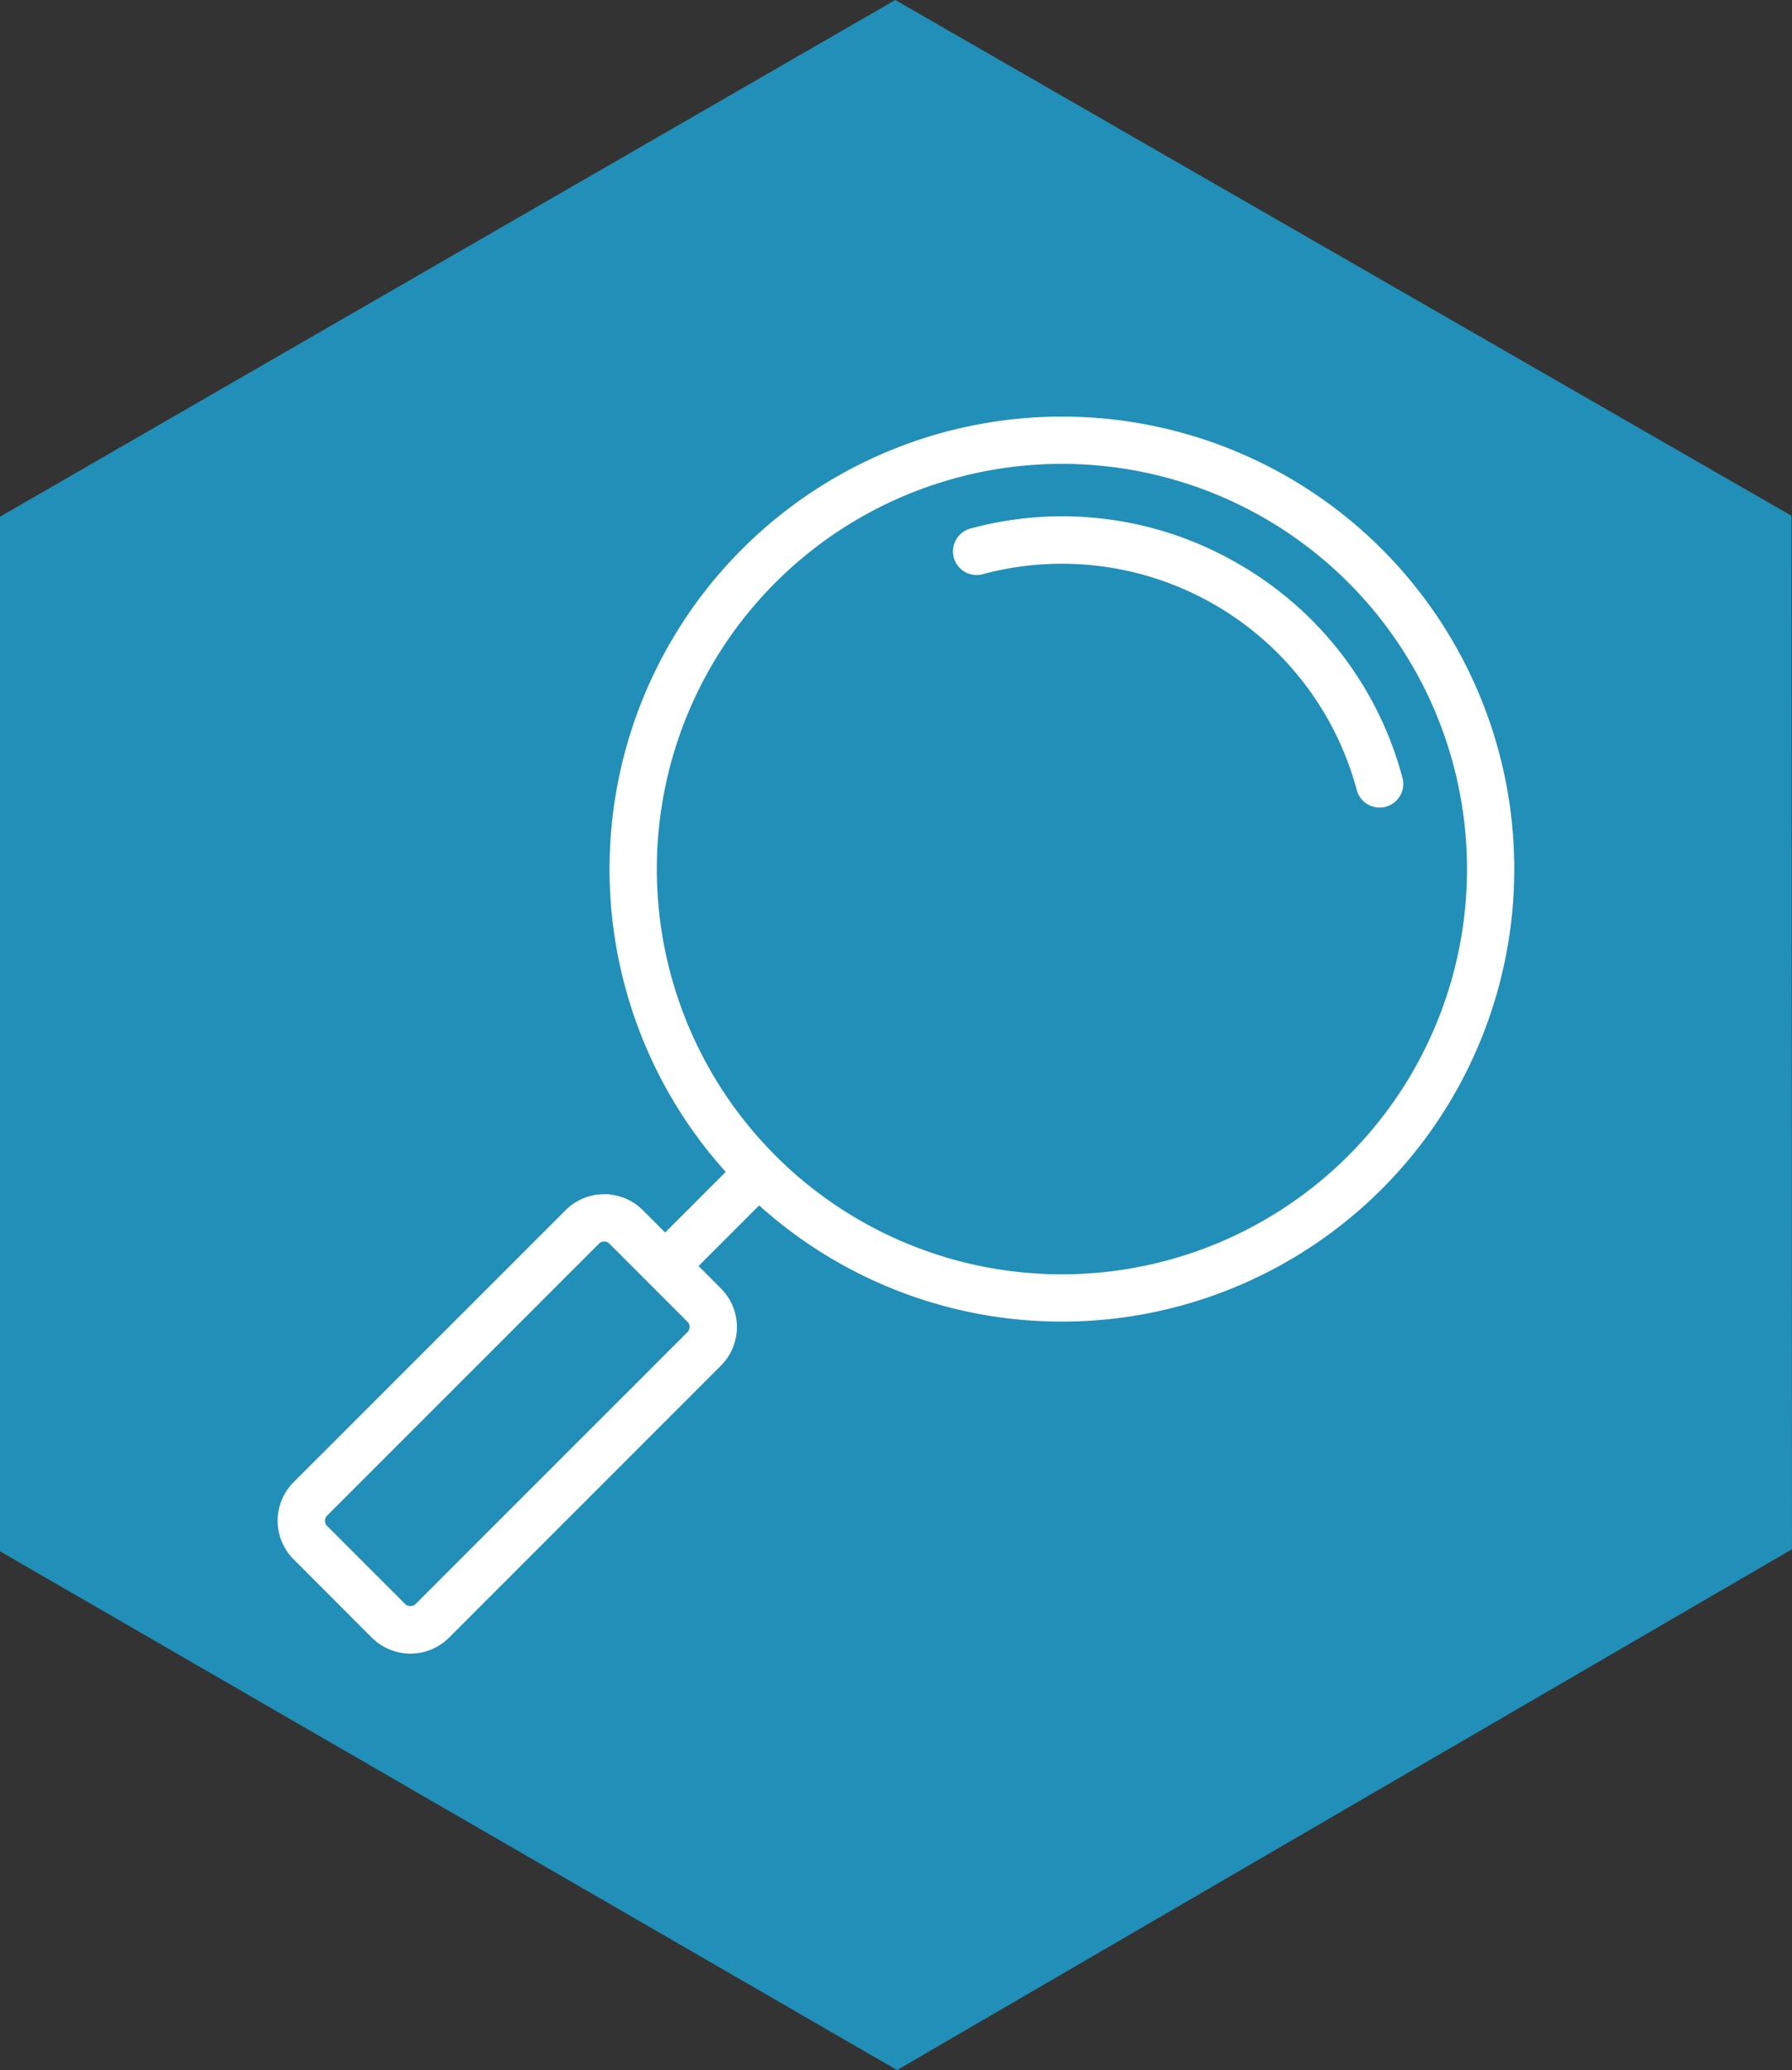 <svg xmlns="http://www.w3.org/2000/svg" width="173.184" height="200" viewBox="0 0 173.184 200"><rect x="0" y="0" width="173.184" height="200" fill="#333333" stroke="none"/><g transform="translate(86.592 100)"><g transform="translate(-86.592 -100)"><path d="M173.14,49.836,86.521,0,0,49.922V149.88L86.694,200l86.49-50.321Z" transform="translate(0 0)" fill="#218fb8"/><g transform="translate(26.836 40.244)"><path d="M157.711,89.289A43.724,43.724,0,0,0,94.3,149.463l-5.855,5.855-2.159-2.159a5.222,5.222,0,0,0-3.2-1.511v-.034h-.526a5.244,5.244,0,0,0-3.731,1.545L52.54,179.439a5.278,5.278,0,0,0-.148,7.3l7.728,7.742.11.1a5.276,5.276,0,0,0,7.328-.119l26.278-26.284a5.271,5.271,0,0,0,.154-7.3l-2.313-2.324,5.855-5.855a43.724,43.724,0,0,0,60.179-63.406Zm-75.156,66.9h.078a.7.7,0,0,1,.419.2l7.55,7.55.058.056a.7.7,0,0,1,.146.442.7.7,0,0,1-.2.5L64.324,191.216a.773.773,0,0,1-.939.061l-7.606-7.61-.061-.059a.714.714,0,0,1-.144-.439.7.7,0,0,1,.2-.5l26.279-26.278A.7.7,0,0,1,82.555,156.189Zm83.384-35.983A39.15,39.15,0,0,1,99.167,147.95l-.106-.111a39.149,39.149,0,1,1,66.879-27.634Z" transform="translate(-51.001 -76.482)" fill="#fff"/><path d="M202.611,99.384a33.847,33.847,0,0,0-25.849-3.407,2.284,2.284,0,1,0,1.179,4.413h0a29.5,29.5,0,0,1,36.129,20.86,2.285,2.285,0,0,0,2.8,1.614,2.281,2.281,0,0,0,1.616-2.795A33.846,33.846,0,0,0,202.611,99.384Z" transform="translate(-109.784 -85.163)" fill="#fff"/></g></g></g></svg>